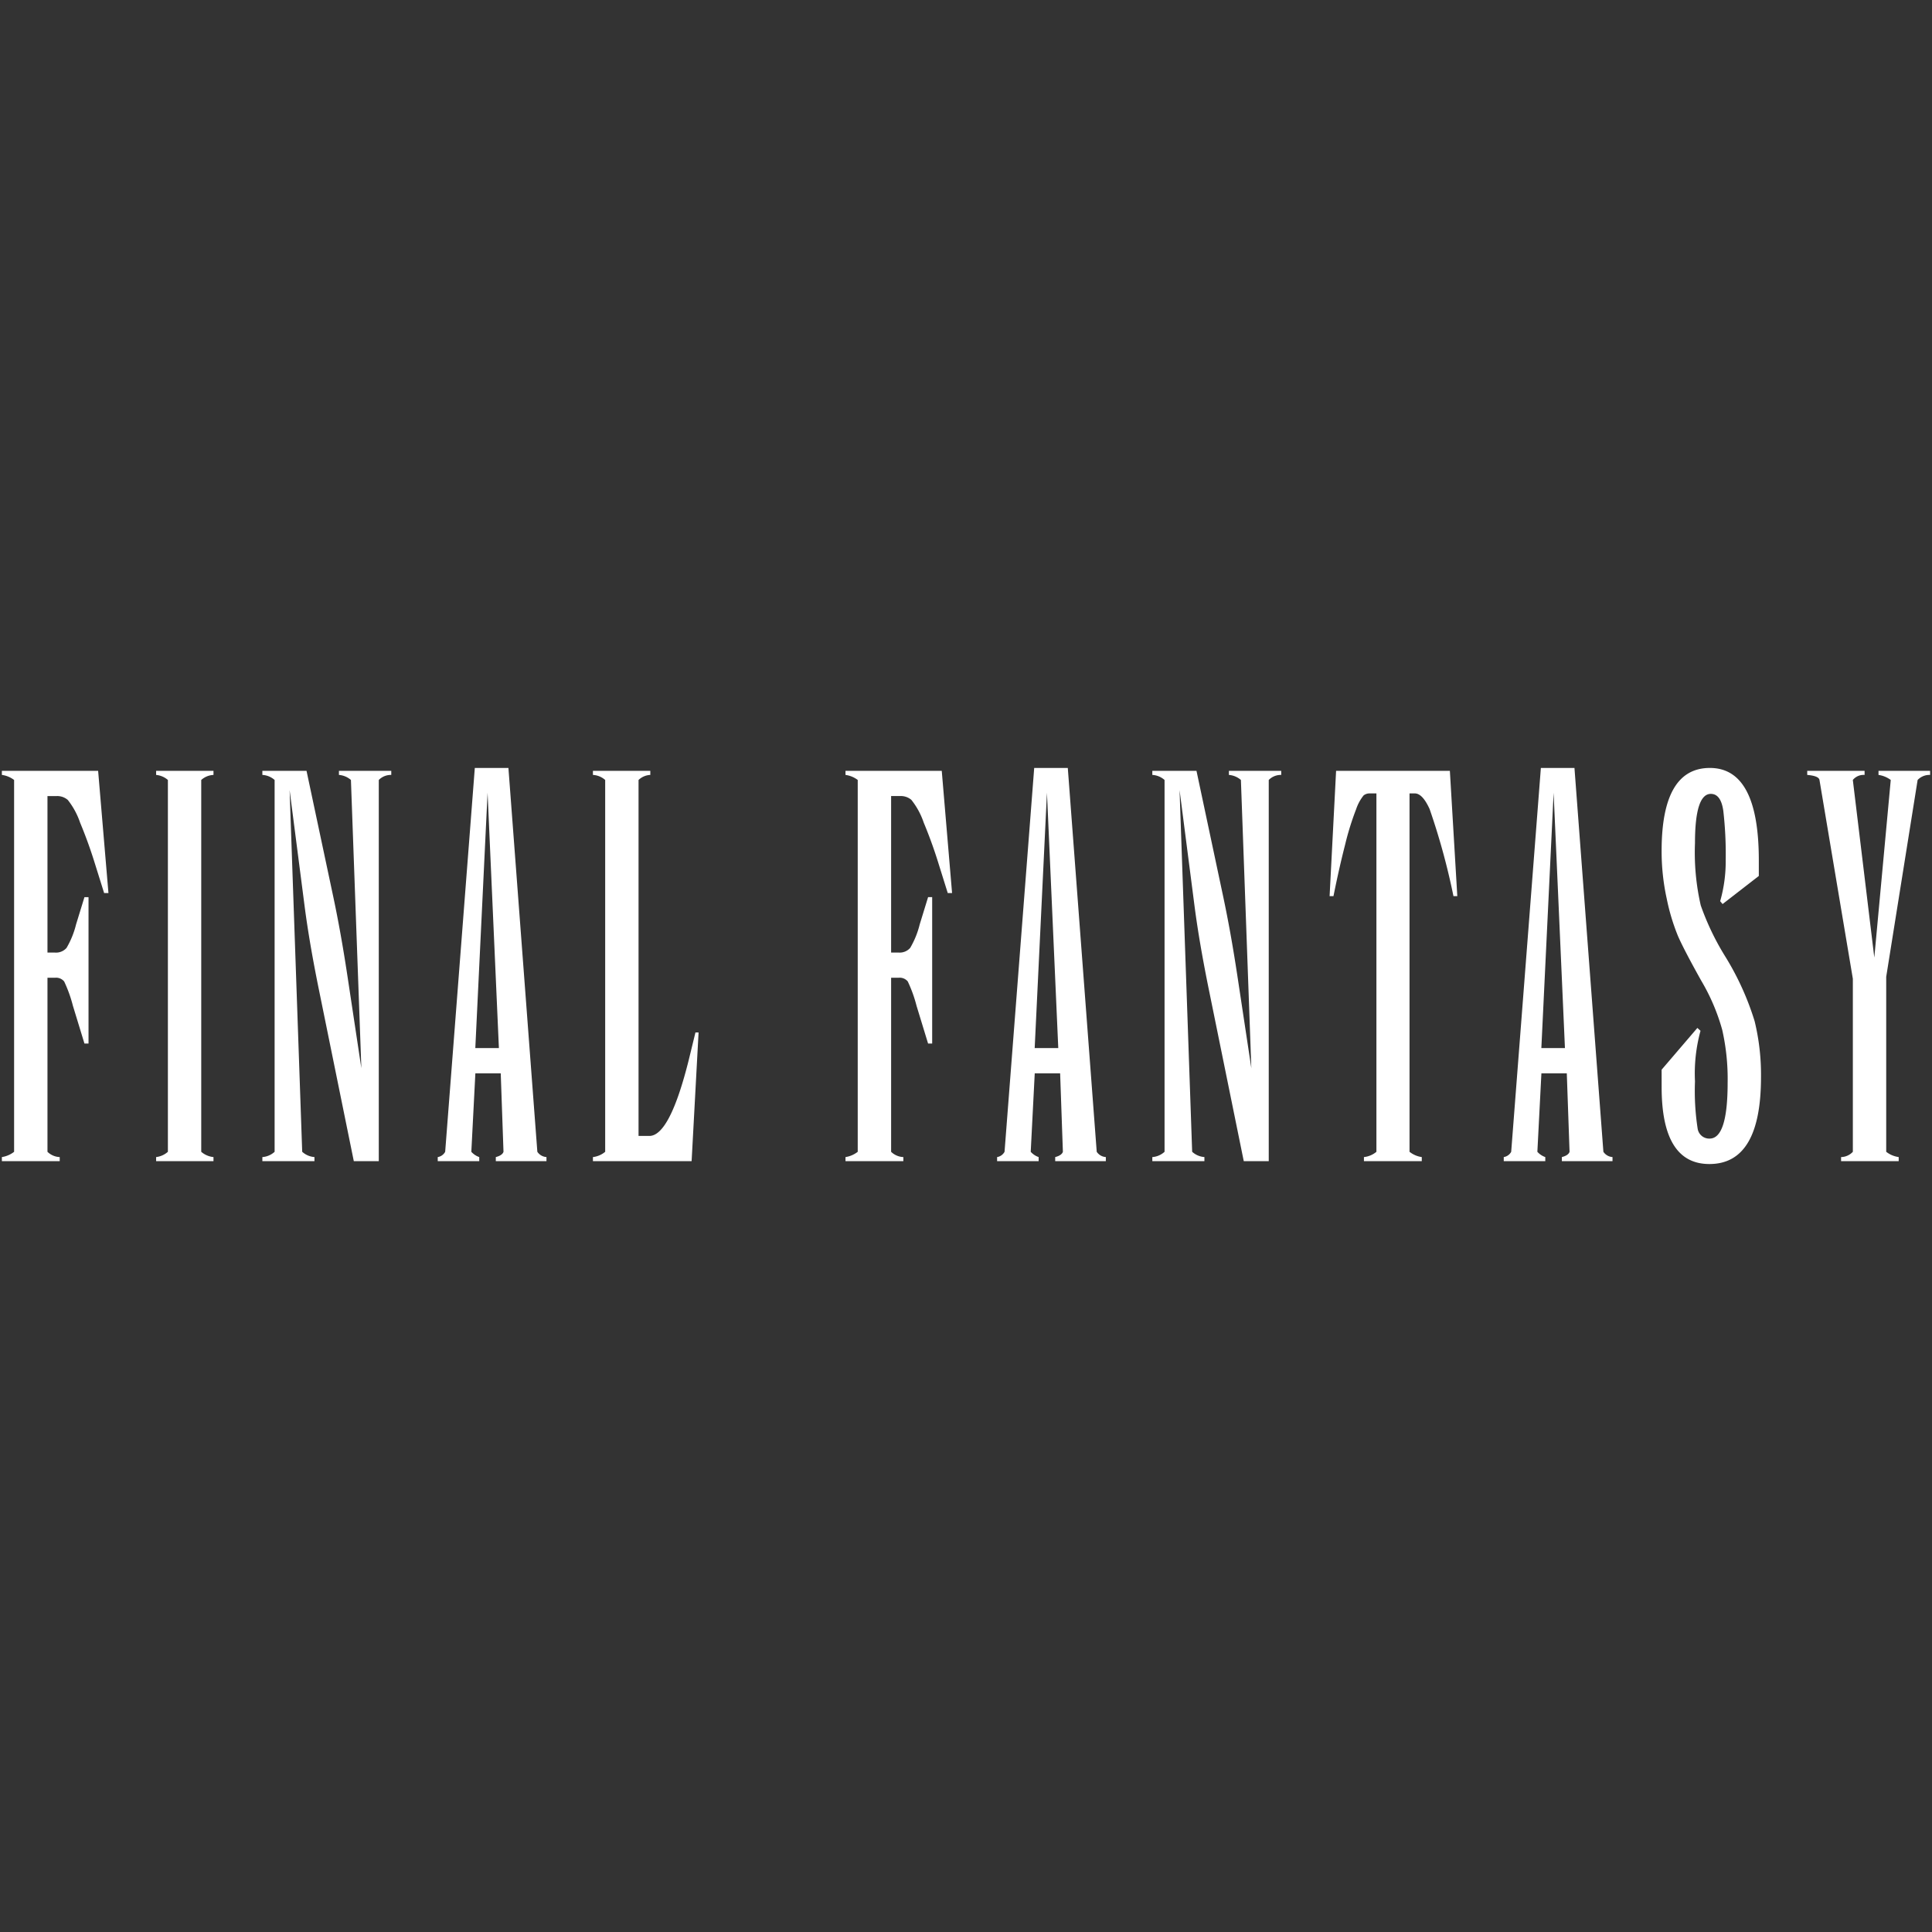 <svg xmlns="http://www.w3.org/2000/svg" viewBox="0 0 100 100"><rect x="0" y="0" width="100" height="100" fill="#333333" stroke="none"/><defs><style>.a{fill:#fff;}</style></defs><title>finalFantasyLogo</title><path class="a" d="M3.091,60.101H.097V59.89A1.359,1.359,0,0,0,.73,59.617V40.371A1.333,1.333,0,0,0,.097,40.11v-.211H5.079l.534,6.324H5.389L4.88,44.596q-.323-1.031-.733-2.013a3.885,3.885,0,0,0-.64-1.18.835.835,0,0,0-.565-.199H2.457v8.101h.385a.723.723,0,0,0,.603-.242,4.544,4.544,0,0,0,.491-1.211l.435-1.416h.211V54.013H4.371l-.596-1.95a6.97,6.97,0,0,0-.453-1.261.537.537,0,0,0-.478-.193H2.457v9.008a.963.963,0,0,0,.634.273Z"/><path class="a" d="M10.416,40.371V59.617a1.138,1.138,0,0,0,.634.273v.211H8.081V59.89a1.115,1.115,0,0,0,.609-.273V40.371a1.078,1.078,0,0,0-.609-.261v-.211H11.05V40.11A1.018,1.018,0,0,0,10.416,40.371Z"/><path class="a" d="M18.704,55.293l-.54-14.922a1.066,1.066,0,0,0-.621-.261v-.211h2.709V40.11a.871.871,0,0,0-.646.261v19.73H18.313l-1.798-8.834q-.497-2.435-.745-4.336l-.78-6.038.652,18.723a1.047,1.047,0,0,0,.634.273v.211H13.58V59.89a1.048,1.048,0,0,0,.634-.273V40.371A1.038,1.038,0,0,0,13.58,40.11v-.211h2.286l1.388,6.535q.385,1.814.721,4.026Z"/><path class="a" d="M26.316,39.75l1.497,19.866a.614.614,0,0,0,.472.273v.211H25.663V59.89q.336-.087.398-.273l-.143-4.063H24.605l-.209,4.063a.978.978,0,0,0,.41.273v.211H22.657V59.89a.533.533,0,0,0,.385-.273L24.576,39.75Zm-.493,14.499L25.237,41.03l-.635,13.219Z"/><path class="a" d="M33.66,39.899V40.11a.938.938,0,0,0-.609.261V58.796H33.61q1.056,0,2.038-3.926l.348-1.429h.162l-.36,6.66H30.69V59.89a1.206,1.206,0,0,0,.634-.273V40.371A1.038,1.038,0,0,0,30.69,40.11v-.211Z"/><path class="a" d="M46.757,60.101H43.763V59.89a1.358,1.358,0,0,0,.633-.273V40.371a1.333,1.333,0,0,0-.633-.261v-.211h4.982l.534,6.324h-.224l-.509-1.628q-.323-1.031-.733-2.013a3.884,3.884,0,0,0-.64-1.18.835.835,0,0,0-.565-.199h-.484v8.101h.385a.723.723,0,0,0,.603-.242,4.543,4.543,0,0,0,.491-1.211l.435-1.416h.211V54.013H48.037l-.596-1.95a6.984,6.984,0,0,0-.454-1.261.537.537,0,0,0-.478-.193h-.385v9.008a.963.963,0,0,0,.634.273Z"/><path class="a" d="M55.269,39.75l1.497,19.866a.613.613,0,0,0,.472.273v.211H54.617V59.89q.336-.087.398-.273l-.143-4.063H53.558L53.35,59.617a.978.978,0,0,0,.41.273v.211H51.61V59.89a.533.533,0,0,0,.385-.273L53.53,39.75Zm-.493,14.499L54.19,41.03l-.635,13.219Z"/><path class="a" d="M64.769,55.293l-.54-14.922a1.067,1.067,0,0,0-.621-.261v-.211h2.708V40.11a.871.871,0,0,0-.646.261v19.73H64.377l-1.798-8.834q-.497-2.435-.746-4.336l-.779-6.038.652,18.723a1.047,1.047,0,0,0,.634.273v.211h-2.696V59.89a1.047,1.047,0,0,0,.633-.273V40.371a1.037,1.037,0,0,0-.633-.261v-.211H61.93l1.388,6.535q.385,1.814.721,4.026Z"/><path class="a" d="M71.243,59.617v-18.55h-.348a.489.489,0,0,0-.317.106,2.322,2.322,0,0,0-.386.714,14.284,14.284,0,0,0-.569,1.833q-.314,1.224-.603,2.665H68.82l.336-6.486h5.889l.385,6.486h-.199a35.165,35.165,0,0,0-1.235-4.51q-.367-.807-.765-.808h-.274v18.55a1.315,1.315,0,0,0,.634.273v.211H70.597V59.89A1.205,1.205,0,0,0,71.243,59.617Z"/><path class="a" d="M81.494,39.75l1.497,19.866a.613.613,0,0,0,.472.273v.211H80.842V59.89q.336-.087.398-.273l-.143-4.063H79.783l-.209,4.063a.979.979,0,0,0,.41.273v.211h-2.15V59.89a.533.533,0,0,0,.385-.273L79.755,39.75Zm-.493,14.499L80.415,41.03,79.78,54.249Z"/><path class="a" d="M86.005,55.367l1.851-2.162.162.149a8.38,8.38,0,0,0-.286,2.622,12.784,12.784,0,0,0,.137,2.435.605.605,0,0,0,.621.522q.932,0,.932-2.882a11.51,11.51,0,0,0-.28-2.746,10.514,10.514,0,0,0-1.087-2.547q-.882-1.578-1.199-2.299a10.633,10.633,0,0,1-.584-1.932,11.47,11.47,0,0,1-.267-2.479q0-4.298,2.497-4.299,2.535,0,2.534,4.783v.808l-1.876,1.454-.124-.149a7.493,7.493,0,0,0,.286-2.125,19.594,19.594,0,0,0-.124-2.553q-.124-.876-.646-.876-.82,0-.82,2.547a12.247,12.247,0,0,0,.298,3.224,13.488,13.488,0,0,0,1.242,2.603A14.428,14.428,0,0,1,90.82,52.858a11.743,11.743,0,0,1,.329,2.895q0,4.498-2.671,4.497-2.473,0-2.472-3.988Z"/><path class="a" d="M97.63,50.559v9.057a1.324,1.324,0,0,0,.646.273v.211H95.294V59.89a.853.853,0,0,0,.609-.273V50.659L94.176,40.371q-.037-.211-.634-.261v-.211h2.969V40.11a.719.719,0,0,0-.609.261l1.112,9.194.851-9.194a1.38,1.38,0,0,0-.634-.261v-.211h2.671V40.11a.841.841,0,0,0-.646.261Z"/></svg>